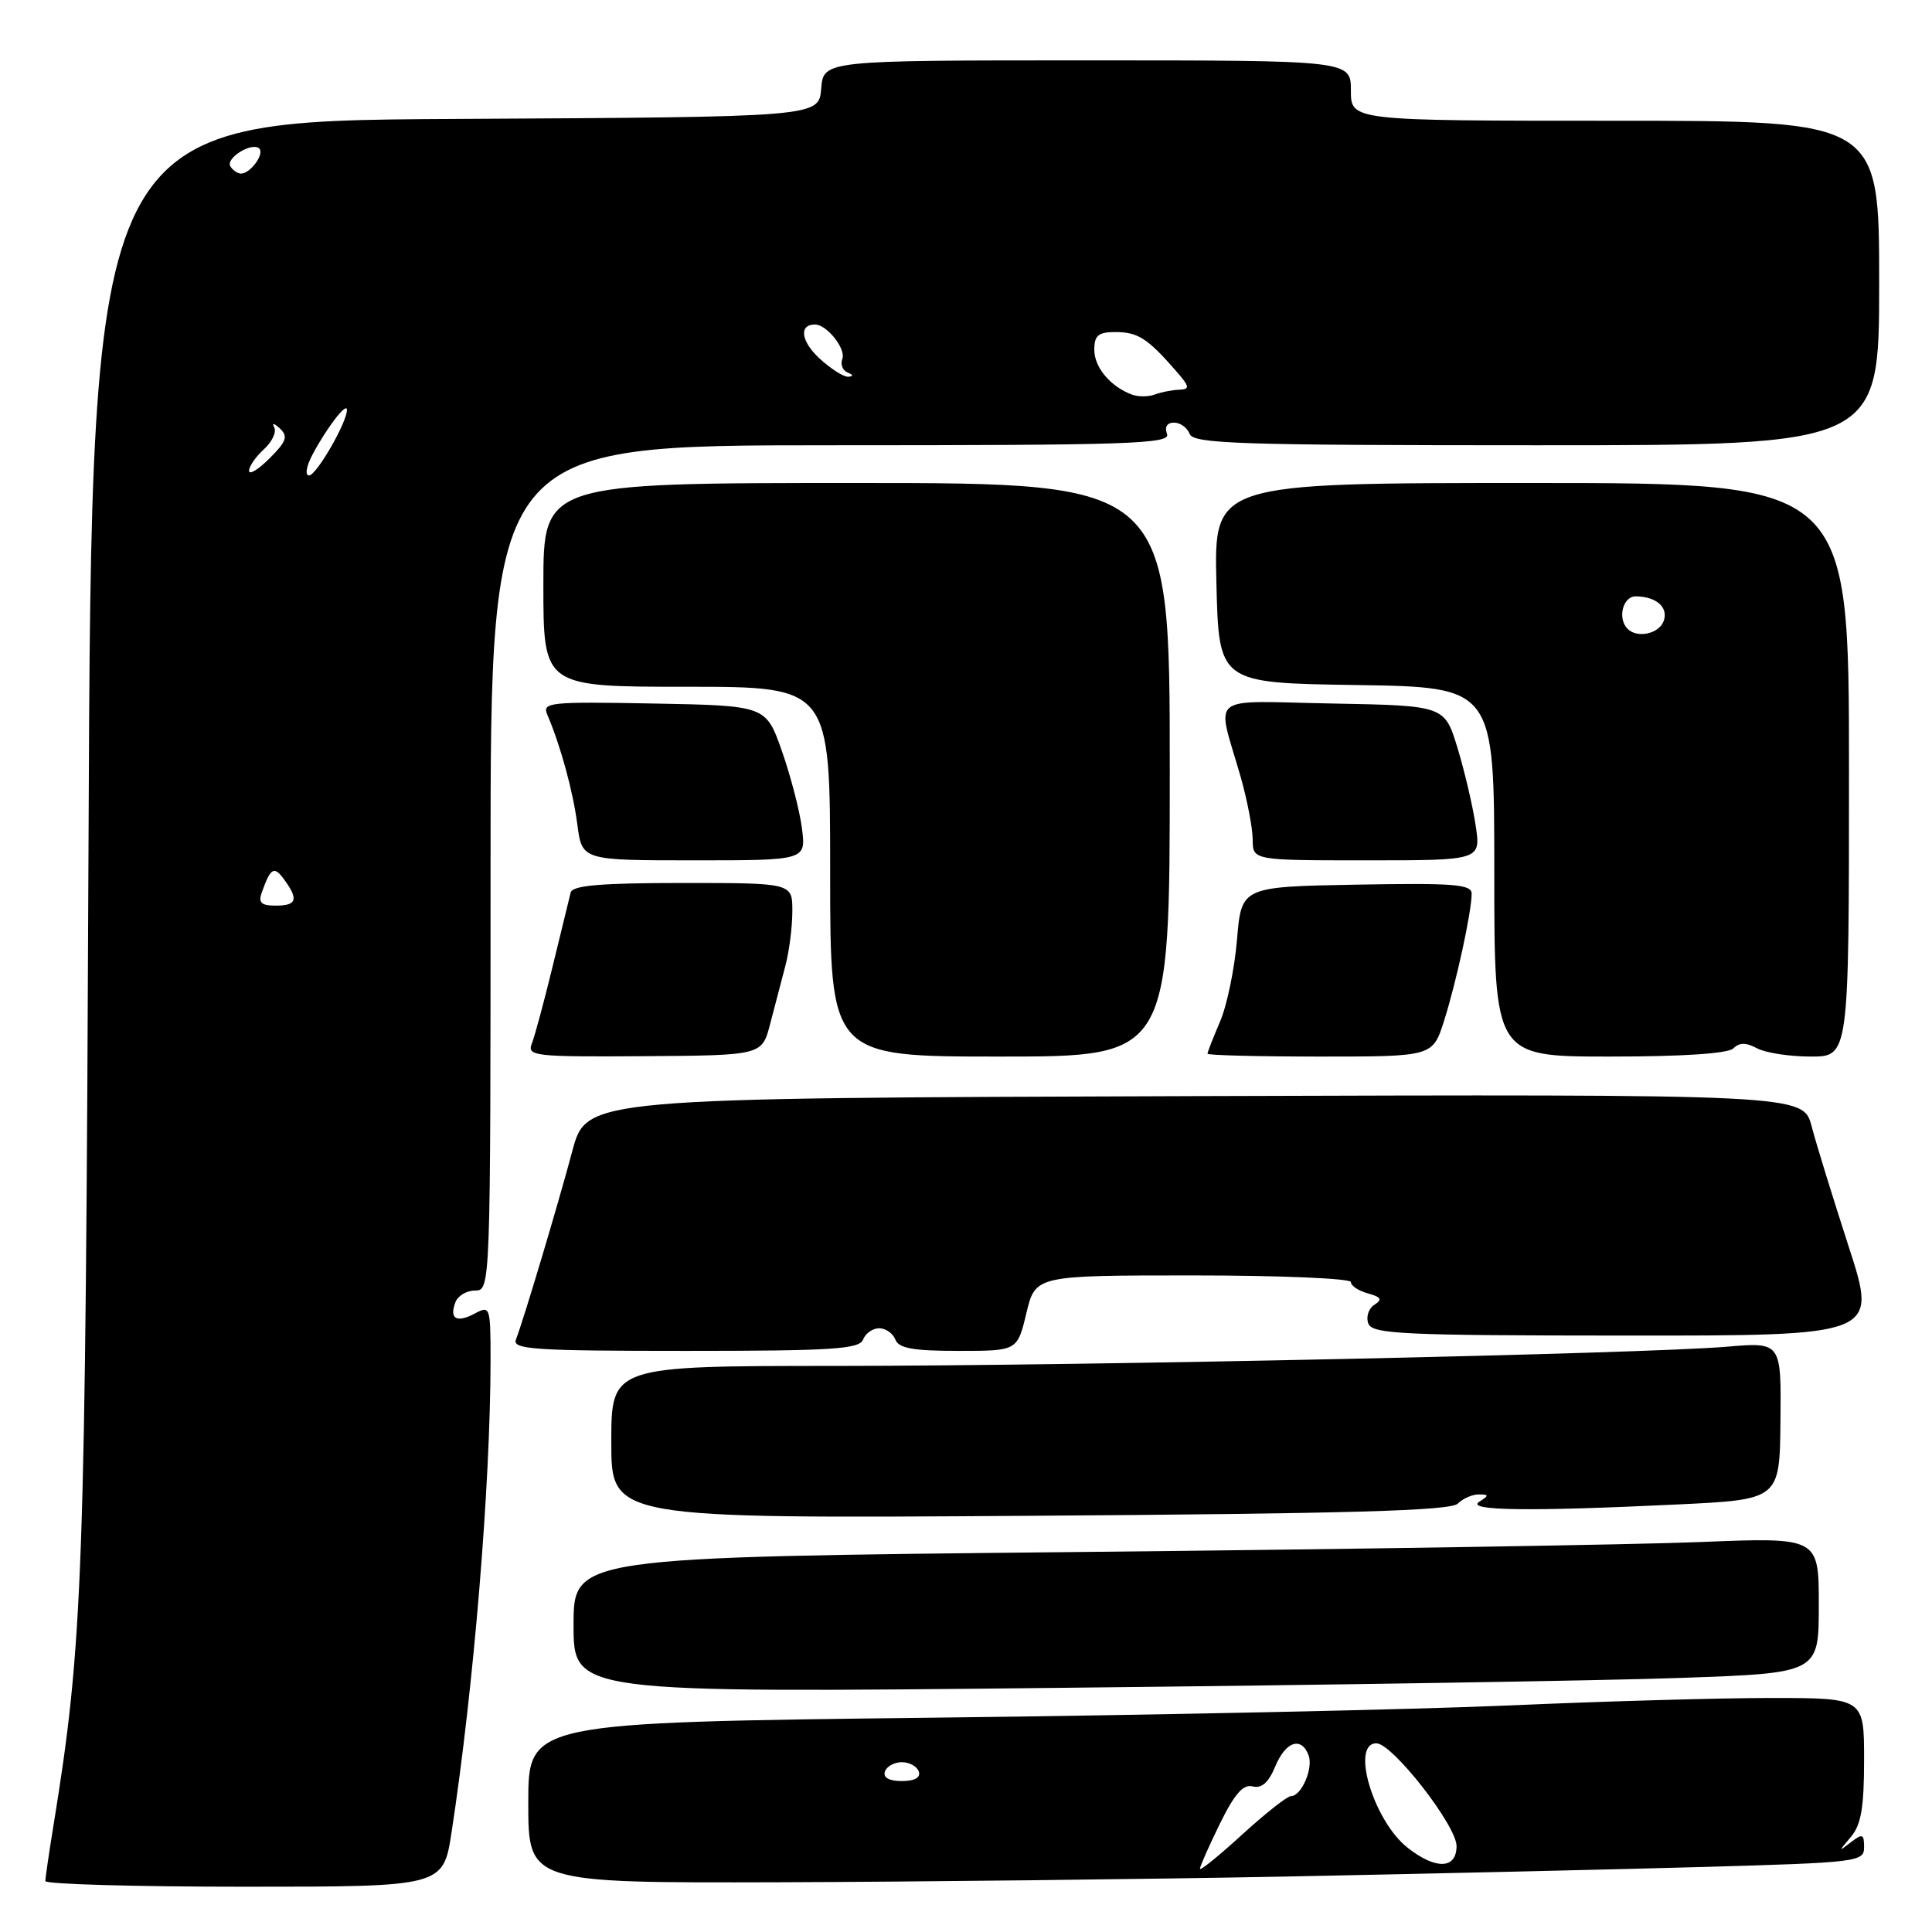 <?xml version="1.0" encoding="UTF-8" standalone="no"?>
<!DOCTYPE svg PUBLIC "-//W3C//DTD SVG 1.1//EN" "http://www.w3.org/Graphics/SVG/1.1/DTD/svg11.dtd" >
<svg xmlns="http://www.w3.org/2000/svg" xmlns:xlink="http://www.w3.org/1999/xlink" version="1.1" viewBox="0 0 256 256">
 <g >
 <path fill="currentColor"
d=" M 59.84 242.75 C 62.77 223.62 64.99 196.76 65.00 180.21 C 65.00 173.14 64.94 172.96 62.91 174.05 C 60.50 175.34 59.50 174.75 60.35 172.54 C 60.67 171.69 61.85 171.00 62.97 171.00 C 64.99 171.00 65.00 170.62 65.00 115.00 C 65.00 59.00 65.00 59.00 110.11 59.00 C 149.79 59.00 155.14 58.82 154.64 57.50 C 154.28 56.58 154.64 56.00 155.56 56.00 C 156.39 56.00 157.32 56.67 157.64 57.50 C 158.14 58.80 164.18 59.00 203.61 59.00 C 249.00 59.00 249.00 59.00 249.00 37.50 C 249.00 16.00 249.00 16.00 214.00 16.00 C 179.00 16.00 179.00 16.00 179.00 12.00 C 179.00 8.00 179.00 8.00 144.06 8.00 C 109.12 8.00 109.12 8.00 108.81 11.75 C 108.50 15.50 108.50 15.50 60.32 15.76 C 12.13 16.02 12.13 16.02 11.73 111.76 C 11.31 209.54 11.02 217.66 7.05 242.11 C 6.48 245.62 6.01 248.84 6.01 249.25 C 6.00 249.66 17.86 250.00 32.36 250.00 C 58.73 250.00 58.73 250.00 59.84 242.75 Z  M 170.50 248.65 C 189.20 248.28 214.06 247.71 225.75 247.38 C 246.18 246.80 247.00 246.70 247.00 244.77 C 247.00 243.00 246.79 242.92 245.25 244.11 C 243.58 245.40 243.58 245.37 245.25 243.40 C 246.61 241.81 247.00 239.50 247.00 233.17 C 247.00 225.00 247.00 225.00 234.75 224.99 C 228.01 224.99 212.38 225.43 200.00 225.98 C 187.62 226.52 153.31 227.26 123.75 227.60 C 70.00 228.24 70.00 228.24 70.00 238.87 C 70.00 249.50 70.00 249.50 103.25 249.41 C 121.54 249.35 151.80 249.01 170.50 248.65 Z  M 222.75 222.33 C 241.00 221.69 241.00 221.69 241.00 212.69 C 241.00 203.69 241.00 203.69 225.25 204.33 C 216.59 204.68 179.46 205.28 142.75 205.65 C 76.00 206.33 76.00 206.33 76.00 215.33 C 76.00 224.33 76.00 224.33 140.25 223.65 C 175.59 223.28 212.71 222.69 222.75 222.33 Z  M 193.16 199.24 C 193.84 198.56 195.10 198.01 195.95 198.02 C 197.32 198.03 197.32 198.15 196.00 199.00 C 194.18 200.18 202.66 200.29 222.25 199.35 C 235.82 198.70 235.82 198.70 235.92 188.26 C 236.03 177.83 236.03 177.83 228.76 178.45 C 217.63 179.39 144.10 180.98 110.75 180.99 C 81.00 181.00 81.00 181.00 81.00 191.11 C 81.00 201.23 81.00 201.23 136.46 200.85 C 178.81 200.57 192.22 200.18 193.16 199.24 Z  M 114.36 177.50 C 114.68 176.68 115.64 176.00 116.50 176.00 C 117.36 176.00 118.32 176.68 118.64 177.50 C 119.08 178.66 121.00 179.00 127.01 179.00 C 134.80 179.00 134.80 179.00 136.00 174.00 C 137.20 169.00 137.20 169.00 158.10 169.00 C 169.59 169.00 179.00 169.40 179.00 169.88 C 179.00 170.37 180.01 171.04 181.25 171.38 C 183.02 171.87 183.20 172.19 182.10 172.90 C 181.34 173.39 180.98 174.51 181.31 175.38 C 181.85 176.77 185.83 176.96 215.35 176.97 C 248.79 176.99 248.79 176.99 244.98 165.24 C 242.89 158.78 240.66 151.58 240.05 149.24 C 238.92 144.99 238.92 144.99 158.31 145.24 C 77.71 145.50 77.71 145.50 75.84 152.50 C 73.95 159.58 69.41 174.78 68.36 177.51 C 67.86 178.80 70.84 179.00 90.79 179.00 C 110.31 179.00 113.87 178.77 114.36 177.50 Z  M 102.05 135.67 C 102.64 133.38 103.55 129.93 104.06 128.00 C 104.57 126.08 104.99 122.81 104.99 120.75 C 105.00 117.00 105.00 117.00 90.47 117.00 C 79.68 117.00 75.86 117.32 75.62 118.25 C 75.45 118.94 74.38 123.33 73.24 128.00 C 72.10 132.68 70.86 137.30 70.47 138.28 C 69.81 139.94 70.79 140.05 85.37 139.95 C 100.97 139.84 100.97 139.84 102.05 135.67 Z  M 155.00 102.00 C 155.00 64.00 155.00 64.00 113.50 64.00 C 72.00 64.00 72.00 64.00 72.00 77.50 C 72.00 91.00 72.00 91.00 91.00 91.00 C 110.00 91.00 110.00 91.00 110.00 115.50 C 110.00 140.00 110.00 140.00 132.50 140.00 C 155.00 140.00 155.00 140.00 155.00 102.00 Z  M 191.35 135.25 C 192.98 130.11 195.00 120.81 195.00 118.42 C 195.00 117.17 192.66 116.99 179.75 117.22 C 164.50 117.50 164.50 117.50 163.91 124.50 C 163.59 128.35 162.58 133.24 161.66 135.37 C 160.75 137.50 160.00 139.41 160.00 139.62 C 160.00 139.83 166.71 140.00 174.92 140.00 C 189.84 140.00 189.84 140.00 191.35 135.25 Z  M 229.69 138.91 C 230.48 138.12 231.35 138.12 232.83 138.91 C 233.95 139.51 237.15 140.00 239.93 140.00 C 245.00 140.00 245.00 140.00 245.00 102.00 C 245.00 64.00 245.00 64.00 202.93 64.00 C 160.86 64.00 160.86 64.00 161.18 77.25 C 161.50 90.50 161.50 90.50 179.75 90.77 C 198.00 91.05 198.00 91.05 198.00 115.52 C 198.00 140.00 198.00 140.00 213.30 140.00 C 223.03 140.00 229.00 139.60 229.69 138.91 Z  M 106.26 109.75 C 105.96 107.41 104.76 102.80 103.60 99.50 C 101.49 93.50 101.49 93.50 86.63 93.22 C 72.71 92.96 71.81 93.06 72.53 94.72 C 74.28 98.82 75.92 104.81 76.50 109.25 C 77.12 114.00 77.12 114.00 91.97 114.00 C 106.81 114.00 106.81 114.00 106.26 109.75 Z  M 195.53 109.37 C 195.15 106.82 194.07 102.20 193.13 99.12 C 191.42 93.50 191.42 93.50 176.59 93.22 C 159.68 92.91 161.18 91.70 164.41 103.00 C 165.27 106.03 165.98 109.74 165.99 111.25 C 166.00 114.00 166.00 114.00 181.11 114.00 C 196.23 114.00 196.23 114.00 195.53 109.37 Z  M 34.69 118.25 C 35.86 114.96 36.31 114.70 37.65 116.54 C 39.59 119.19 39.33 120.00 36.53 120.00 C 34.61 120.00 34.20 119.61 34.69 118.25 Z  M 33.00 62.38 C 33.00 61.79 33.89 60.51 34.98 59.52 C 36.06 58.54 36.67 57.23 36.33 56.62 C 35.99 56.00 36.32 56.07 37.07 56.76 C 38.20 57.82 37.98 58.48 35.71 60.74 C 34.22 62.23 33.00 62.97 33.00 62.38 Z  M 41.40 60.25 C 43.24 56.76 45.93 53.25 45.97 54.29 C 46.03 55.88 41.93 63.00 40.95 63.00 C 40.39 63.00 40.58 61.80 41.40 60.25 Z  M 150.00 52.29 C 147.15 51.24 145.00 48.68 145.00 46.35 C 145.00 44.44 145.53 44.00 147.81 44.00 C 150.75 44.00 152.07 44.84 155.73 49.04 C 157.67 51.26 157.73 51.58 156.22 51.64 C 155.28 51.68 153.82 51.97 153.00 52.28 C 152.18 52.59 150.82 52.59 150.00 52.29 Z  M 108.59 47.50 C 106.12 45.21 105.83 43.00 107.99 43.00 C 109.56 43.00 112.13 46.23 111.61 47.56 C 111.34 48.28 111.65 49.09 112.31 49.36 C 113.07 49.67 113.10 49.87 112.40 49.92 C 111.79 49.96 110.08 48.87 108.59 47.50 Z  M 30.53 22.05 C 29.85 20.95 33.42 18.76 34.36 19.69 C 35.07 20.41 33.17 23.00 31.94 23.00 C 31.49 23.00 30.85 22.57 30.53 22.05 Z  M 159.00 247.62 C 159.00 247.30 160.19 244.62 161.64 241.65 C 163.59 237.69 164.74 236.38 165.99 236.71 C 167.17 237.01 168.09 236.20 168.97 234.08 C 170.34 230.75 172.42 230.05 173.39 232.57 C 174.05 234.30 172.45 238.00 171.05 238.00 C 170.56 238.00 167.65 240.30 164.58 243.10 C 161.51 245.91 159.00 247.94 159.00 247.62 Z  M 186.51 244.83 C 182.00 241.28 178.92 231.00 182.38 231.00 C 184.50 231.00 193.00 241.90 193.00 244.61 C 193.00 247.68 190.25 247.77 186.51 244.83 Z  M 117.25 234.75 C 117.48 234.06 118.49 233.50 119.50 233.50 C 120.51 233.50 121.52 234.06 121.75 234.75 C 122.01 235.54 121.19 236.00 119.50 236.00 C 117.81 236.00 116.99 235.54 117.25 234.75 Z  M 215.67 83.33 C 214.29 81.96 215.03 79.00 216.75 79.02 C 219.50 79.04 221.13 80.51 220.43 82.33 C 219.79 84.00 216.93 84.60 215.67 83.33 Z "/>
</g>
</svg>